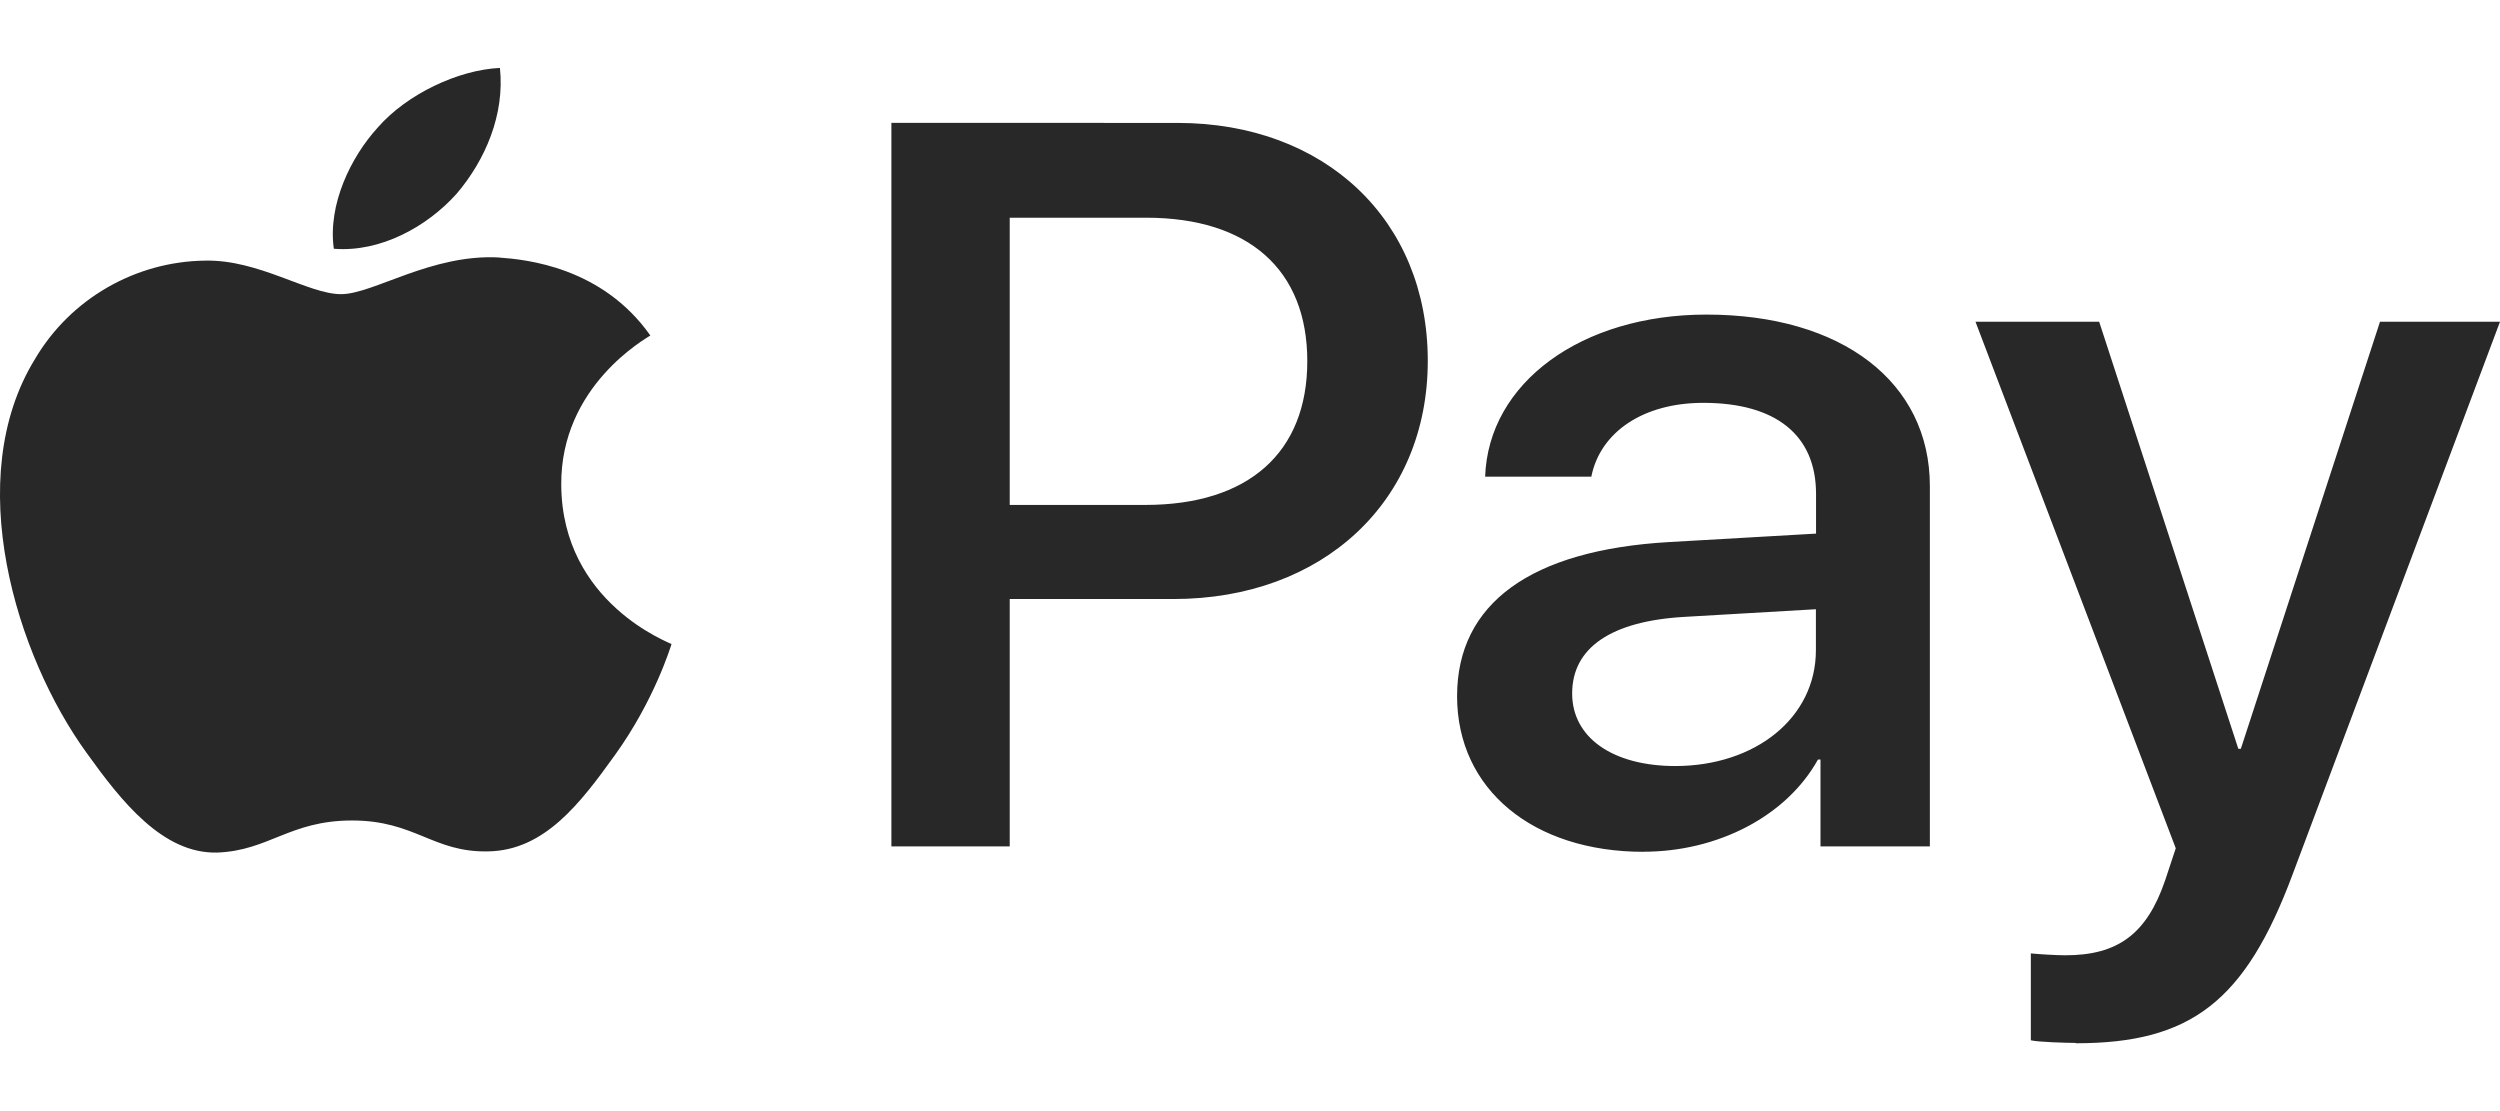 <svg width="36" height="16" viewBox="0 0 36 16" fill="none" xmlns="http://www.w3.org/2000/svg">
<path d="M6.577 2.788C6.154 3.262 5.48 3.637 4.807 3.582C4.718 2.944 5.053 2.26 5.44 1.836C5.862 1.353 6.6 1.006 7.199 0.978C7.27 1.645 6.992 2.3 6.577 2.788ZM7.192 3.708C6.214 3.652 5.375 4.236 4.911 4.236C4.438 4.236 3.728 3.736 2.955 3.753C1.952 3.764 1.015 4.302 0.505 5.168C-0.556 6.89 0.23 9.44 1.249 10.844C1.747 11.538 2.344 12.298 3.13 12.277C3.874 12.248 4.173 11.815 5.07 11.815C5.978 11.815 6.236 12.277 7.028 12.26C7.841 12.248 8.357 11.566 8.855 10.873C9.423 10.085 9.657 9.313 9.67 9.275C9.657 9.258 8.093 8.692 8.082 6.984C8.07 5.552 9.312 4.87 9.365 4.831C8.667 3.84 7.566 3.736 7.191 3.709L7.192 3.708ZM12.836 1.769V12.188H14.54V8.626H16.897C19.048 8.626 20.56 7.222 20.56 5.196C20.56 3.165 19.078 1.77 16.956 1.77L12.836 1.769ZM14.54 3.135H16.504C17.98 3.135 18.825 3.884 18.825 5.2C18.825 6.516 17.98 7.271 16.492 7.271H14.54V3.135ZM23.664 12.265C24.736 12.265 25.726 11.753 26.179 10.937H26.215V12.188H27.79V7C27.79 5.503 26.525 4.53 24.573 4.53C22.768 4.53 21.432 5.515 21.386 6.864H22.915C23.044 6.22 23.665 5.801 24.527 5.801C25.57 5.801 26.151 6.263 26.151 7.112V7.684L24.03 7.806C22.048 7.921 20.982 8.687 20.982 10.025C20.982 11.374 22.084 12.266 23.665 12.266L23.664 12.265ZM24.128 11.031C23.218 11.031 22.639 10.618 22.639 9.986C22.639 9.33 23.196 8.944 24.256 8.883L26.149 8.773V9.362C26.149 10.338 25.276 11.031 24.121 11.031H24.128ZM29.894 15.023C31.551 15.023 32.332 14.418 33.012 12.595L36 4.633H34.272L32.268 10.783H32.232L30.228 4.633H28.447L31.331 12.215L31.178 12.677C30.913 13.454 30.492 13.756 29.742 13.756C29.607 13.756 29.349 13.74 29.244 13.729V14.98C29.343 15.006 29.766 15.018 29.888 15.018L29.894 15.023Z" fill="#282828"/>
</svg>
